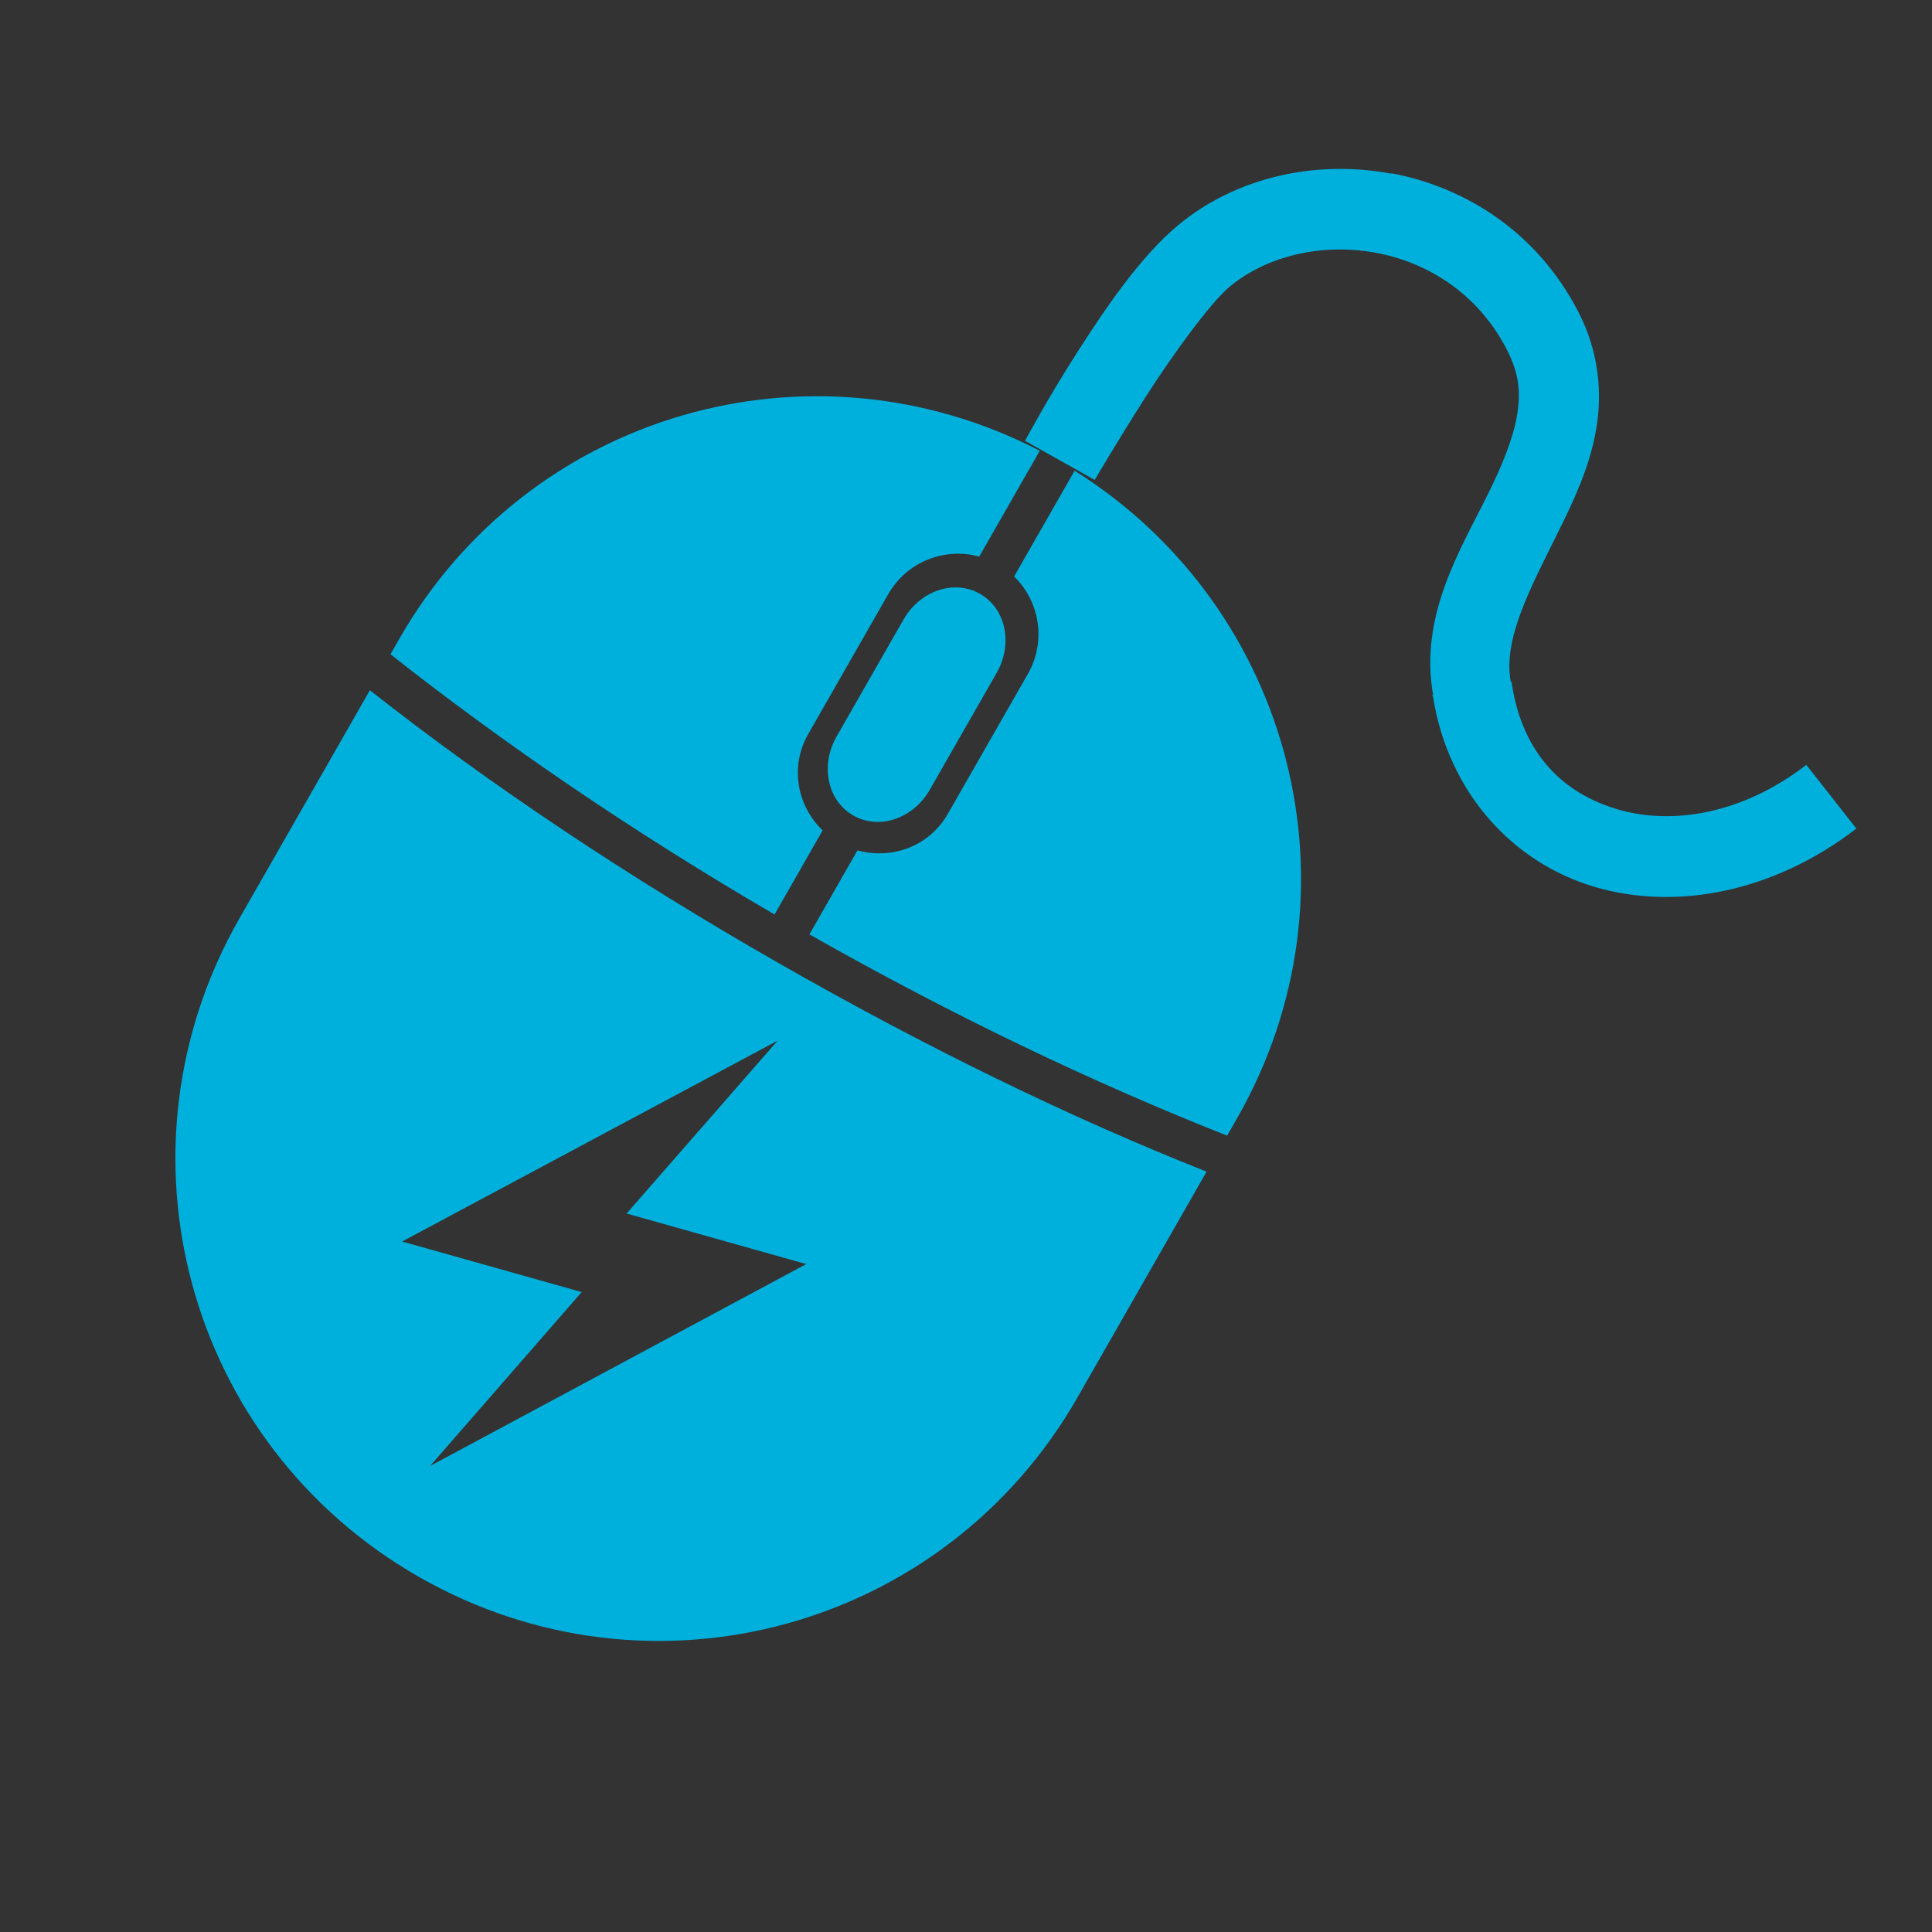 <?xml version="1.0" encoding="UTF-8" standalone="no"?>
<svg
   xmlns:dc="http://purl.org/dc/elements/1.1/"
   xmlns:cc="http://creativecommons.org/ns#"
   xmlns:rdf="http://www.w3.org/1999/02/22-rdf-syntax-ns#"
   xmlns:svg="http://www.w3.org/2000/svg"
   xmlns="http://www.w3.org/2000/svg"
   xmlns:sodipodi="http://sodipodi.sourceforge.net/DTD/sodipodi-0.dtd"
   xmlns:inkscape="http://www.inkscape.org/namespaces/inkscape"
   version="1.1"
   width="100%"
   height="100%"
   viewBox="0 0 22 22"
   id="svg"
   sodipodi:docname="input.svg"
   inkscape:version="0.92.4 (5da689c313, 2019-01-14)">
  <rect x="0" y="0" width="22" height="22" fill="#333333" stroke="none"/>
  <sodipodi:namedview
     pagecolor="#ffffff"
     bordercolor="#666666"
     borderopacity="1"
     objecttolerance="10"
     gridtolerance="10"
     guidetolerance="10"
     inkscape:pageopacity="0"
     inkscape:pageshadow="2"
     inkscape:window-width="1280"
     inkscape:window-height="977"
     id="namedview27"
     showgrid="false"
     inkscape:zoom="4.0582429"
     inkscape:cx="59.743335"
     inkscape:cy="12.832568"
     inkscape:window-x="0"
     inkscape:window-y="0"
     inkscape:window-maximized="1"
     inkscape:current-layer="svg" />
  <defs
     id="defs81">
    <style
       type="text/css"
       id="current-color-scheme">
      .ColorScheme-Text {
        color:#7B7C7E;
      }
      .ColorScheme-Background{
        color:#EFF0F1;
      }
      .ColorScheme-Highlight{
        color:#3DAEE6;
      }
      .ColorScheme-ViewText {
        color:#7B7C7E;
      }
      .ColorScheme-ViewBackground{
        color:#FCFCFC;
      }
      .ColorScheme-ViewHover {
        color:#3DAEE6;
      }
      .ColorScheme-ViewFocus{
        color:#1E92FF;
      }
      .ColorScheme-ButtonText {
        color:#7B7C7E;
      }
      .ColorScheme-ButtonBackground{
        color:#EFF0F1;
      }
      .ColorScheme-ButtonHover {
        color:#3DAEE6;
      }
      .ColorScheme-ButtonFocus{
        color:#1E92FF;
      }
</style>
  </defs>
  <g
     transform="matrix(0.458,0,0,0.458,-288.794,-828.46)"
     id="input-mouse-battery">
    <rect
       width="48"
       height="48"
       rx="0"
       ry="0"
       x="630.096"
       y="1807.55"
       id="rect7291"
       style="opacity:0.01;fill:#eff0f1;fill-opacity:0.004;stroke:none" />
    <path
       d="m 665.146,1813.182 c -1.875,-0.35 -3.857,0.082 -5.304,1.285 -0.928,0.772 -1.796,2.047 -2.533,3.202 -0.737,1.156 -1.269,2.156 -1.269,2.156 l 1.732,0.972 c 0,0 0.547,-0.935 1.247,-2.033 0.7,-1.098 1.638,-2.38 2.107,-2.77 1.861,-1.548 5.452,-1.241 6.895,1.566 0.31,0.604 0.349,1.081 0.246,1.662 -0.103,0.58 -0.376,1.236 -0.722,1.935 -0.688,1.391 -1.71,3.022 -1.358,4.996 l -0.03,-0.01 c -0.002,0.014 0.023,0.022 0.025,0.036 0.385,2.426 2.018,4.158 4.05,4.745 2.043,0.59 4.454,0.101 6.477,-1.459 l -1.244,-1.584 c -1.575,1.215 -3.307,1.505 -4.671,1.112 -1.363,-0.394 -2.384,-1.374 -2.652,-3.134 l 0.005,-0.031 -0.03,-0.01 c -0.198,-1.062 0.468,-2.291 1.207,-3.785 0.37,-0.747 0.751,-1.559 0.912,-2.473 0.161,-0.914 0.077,-1.937 -0.435,-2.933 -1.013,-1.971 -2.782,-3.105 -4.658,-3.456 z m -10.225,10.447 c 0.642,0.367 0.826,1.243 0.414,1.964 l -1.663,2.907 c -0.413,0.721 -1.261,1.007 -1.903,0.64 -0.642,-0.367 -0.826,-1.243 -0.414,-1.964 l 1.663,-2.907 c 0.413,-0.721 1.261,-1.007 1.903,-0.64 z m 1.484,-3.558 c -5.696,-2.952 -12.709,-0.942 -15.925,4.681 l -0.217,0.38 c 2.794,2.204 6.015,4.411 9.549,6.469 l 1.195,-2.089 c -0.639,-0.621 -0.82,-1.589 -0.356,-2.4 l 1.986,-3.472 c 0.464,-0.811 1.404,-1.174 2.264,-0.937 l 1.505,-2.631 z m 0.868,0.496 -1.505,2.631 c 0.64,0.621 0.804,1.615 0.34,2.427 l -1.986,3.472 c -0.464,0.811 -1.389,1.146 -2.248,0.91 l -1.195,2.089 c 3.557,2.018 7.064,3.692 10.386,5.004 l 0.248,-0.434 c 3.216,-5.623 1.392,-12.687 -4.041,-16.099 z m -17.522,5.459 -3.242,5.67 c -3.3,5.771 -1.311,13.074 4.46,16.374 5.771,3.3 13.074,1.311 16.374,-4.46 l 3.211,-5.615 c -3.418,-1.354 -6.996,-3.101 -10.642,-5.186 -3.764,-2.152 -7.195,-4.449 -10.161,-6.783 z m 10.137,8.713 -3.754,4.297 4.465,1.257 -9.351,5.02 3.769,-4.324 -4.465,-1.257 9.335,-4.993 z"
       id="path5674-5"
       style="fill:#00b0dc;fill-opacity:1;stroke:none"
       class="ColorScheme-Text" />
  </g>
  <g
     id="22-22-input-keyboard-battery">
    <rect
       style="opacity:0.01;fill:#da4453;fill-opacity:0.004;stroke:none"
       id="rect3039"
       width="22"
       height="22"
       x="32"
       y="0" />
    <path
       id="path3918"
       style="fill:#00b0dc;fill-opacity:1;fill-rule:evenodd;stroke:none"
       d="m 34,10 0,9 18,0 0,-9 z m 1,1 16,0 0,7 -16,0 z m 1,1 0,2 2,0 0,-2 z m 3,0 0,2 2,0 0,-2 z m 3,0 0,2 2,0 0,-2 z m 3,0 0,2 2,0 0,-2 z m 3,0 0,2 2,0 0,-2 z m -12,3 0,2 2,0 0,-2 z m 3,0 0,2 2,0 0,-2 z m 3,0 0,2 2,0 0,-2 z m 3,0 0,2 2,0 0,-2 z m 3,0 0,2 2,0 0,-2 z"
       class="ColorScheme-Text" />
    <path
       class="ColorScheme-Text"
       style="fill:#ff8080;fill-opacity:1;fill-rule:evenodd;stroke:none"
       d="m 43.546,2 -2.909,4.364 1.454,0 0,3.636 L 45,5.636 l -1.454,0 z"
       id="path6686-8" />
  </g>
  <g
     transform="translate(-104,-1390.362)"
     id="input-keyboard-battery">
    <rect
       style="opacity:0.01;fill:#da4453;fill-opacity:0.004;stroke:none"
       id="rect3835"
       width="32"
       height="32"
       x="136"
       y="1356.362" />
    <path
       class="ColorScheme-Text"
       style="fill:#00b0dc;fill-opacity:1;stroke:none"
       d="m 140,1372.362 0,12 24,0 0,-12 -24,0 z m 1,1 22,0 0,10 -22,0 0,-10 z m 1,1 0,2 2,0 0,-2 -2,0 z m 3,0 0,2 2,0 0,-2 -2,0 z m 3,0 0,2 2,0 0,-2 -2,0 z m 3,0 0,2 2,0 0,-2 -2,0 z m 3,0 0,2 2,0 0,-2 -2,0 z m 3,0 0,2 2,0 0,-2 -2,0 z m 3,0 0,2 2,0 0,-2 -2,0 z m -18,3 0,2 2,0 0,-2 -2,0 z m 3,0 0,2 2,0 0,-2 -2,0 z m 3,0 0,2 2,0 0,-2 -2,0 z m 3,0 0,2 2,0 0,-2 -2,0 z m 3,0 0,2 2,0 0,-2 -2,0 z m 3,0 0,2 2,0 0,-2 -2,0 z m 3,0 0,2 2,0 0,-2 -2,0 z m -18,3 0,2 2,0 0,-2 -2,0 z m 4,0 0,2 12,0 0,-2 -12,0 z m 14,0 0,2 2,0 0,-2 -2,0 z"
       id="path3061" />
    <path
       class="ColorScheme-Background"
       style="fill:currentColor;fill-opacity:0.49;stroke:none"
       id="path3063"
       d="m 155.963,1365.14 a 3.964,3.964 0 1 1 -7.539,2.45 3.964,3.964 0 1 1 7.539,-2.45 z" />
    <path
       class="ColorScheme-Text"
       style="fill:#ff0000;fill-opacity:1;fill-rule:evenodd;stroke:none"
       d="m 152.909,1360.362 -4.364,6.545 2.182,0 0,5.455 4.364,-6.546 -2.182,0 z"
       id="path6686-8-1" />
  </g>
  <g
     id="input-keyboard-brightness"
     transform="translate(-72,-1390.362)">
    <rect
       y="1356.362"
       x="136"
       height="32"
       width="32"
       id="rect3857"
       style="opacity:0.01;fill:#da4453;fill-opacity:0.004;stroke:none" />
    <path
       id="path3859"
       d="m 140,1372.362 0,12 24,0 0,-12 -24,0 z m 1,1 22,0 0,10 -22,0 0,-10 z m 1,1 0,2 2,0 0,-2 -2,0 z m 3,0 0,2 2,0 0,-2 -2,0 z m 3,0 0,2 2,0 0,-2 -2,0 z m 3,0 0,2 2,0 0,-2 -2,0 z m 3,0 0,2 2,0 0,-2 -2,0 z m 3,0 0,2 2,0 0,-2 -2,0 z m 3,0 0,2 2,0 0,-2 -2,0 z m -18,3 0,2 2,0 0,-2 -2,0 z m 3,0 0,2 2,0 0,-2 -2,0 z m 3,0 0,2 2,0 0,-2 -2,0 z m 3,0 0,2 2,0 0,-2 -2,0 z m 3,0 0,2 2,0 0,-2 -2,0 z m 3,0 0,2 2,0 0,-2 -2,0 z m 3,0 0,2 2,0 0,-2 -2,0 z m -18,3 0,2 2,0 0,-2 -2,0 z m 4,0 0,2 12,0 0,-2 -12,0 z m 14,0 0,2 2,0 0,-2 -2,0 z"
       style="fill:#00b0dc;fill-opacity:1;stroke:none"
       class="ColorScheme-Text" />
    <path
       d="m 155.963,1365.14 a 3.964,3.964 0 1 1 -7.539,2.45 3.964,3.964 0 1 1 7.539,-2.45 z"
       id="path3861"
       style="fill:currentColor;fill-opacity:0.49;stroke:none"
       class="ColorScheme-Background" />
    <path
       d="m 151.979,1363.36 c 1.647,0 2.977,1.335 2.977,2.983 0,1.647 -1.329,2.983 -2.977,2.983 l 0,-2.983 z m -1.919,-2.997 0.222,2.051 c -0.579,0.251 -1.081,0.627 -1.483,1.075 l -1.891,-0.84 1.384,1.545 c -0.314,0.535 -0.519,1.13 -0.581,1.755 l -2.014,0.433 2.027,0.432 c 0.031,0.292 0.091,0.587 0.185,0.877 0.095,0.291 0.211,0.573 0.358,0.828 l -1.384,1.545 1.891,-0.84 c 0.409,0.46 0.916,0.815 1.471,1.063 l -0.222,2.076 1.05,-1.804 c 0.59,0.131 1.21,0.146 1.829,0.012 l 1.038,1.78 -0.21,-2.051 c 0.567,-0.25 1.063,-0.61 1.458,-1.05 l 1.916,0.84 -1.397,-1.557 c 0.304,-0.521 0.491,-1.11 0.556,-1.718 l 2.039,-0.433 -2.027,-0.445 c -0.03,-0.3 -0.088,-0.604 -0.185,-0.902 -0.098,-0.3 -0.23,-0.578 -0.383,-0.84 l 1.384,-1.545 -1.903,0.84 c -0.411,-0.455 -0.916,-0.807 -1.471,-1.05 l 0.222,-2.076 -1.038,1.804 c -0.58,-0.126 -1.196,-0.142 -1.804,-0.012 z m 1.891,2.373 c 1.547,-0.021 2.994,0.958 3.497,2.509 0.62,1.908 -0.428,3.953 -2.336,4.573 -1.908,0.62 -3.94,-0.428 -4.56,-2.336 -0.62,-1.908 0.415,-3.94 2.323,-4.56 0.358,-0.116 0.718,-0.18 1.075,-0.185 z"
       id="path3863"
       style="fill:#ffff00;fill-opacity:1;stroke:none"
       class="ColorScheme-Text" />
  </g>
  <g
     id="22-22-input-keyboard-brightness"
     transform="translate(32,0)">
    <rect
       y="0"
       x="32"
       height="22"
       width="22"
       id="rect3885"
       style="opacity:0.01;fill:#da4453;fill-opacity:0.004;stroke:none" />
    <path
       class="ColorScheme-Text"
       d="m 34,10 0,9 18,0 0,-9 z m 1,1 16,0 0,7 -16,0 z m 1,1 0,2 2,0 0,-2 z m 3,0 0,2 2,0 0,-2 z m 3,0 0,2 2,0 0,-2 z m 3,0 0,2 2,0 0,-2 z m 3,0 0,2 2,0 0,-2 z m -12,3 0,2 2,0 0,-2 z m 3,0 0,2 2,0 0,-2 z m 3,0 0,2 2,0 0,-2 z m 3,0 0,2 2,0 0,-2 z m 3,0 0,2 2,0 0,-2 z"
       style="fill:#00b0dc;fill-opacity:1;fill-rule:evenodd;stroke:none"
       id="path3887" />
    <path
       style="fill:#00ff00;fill-opacity:1;stroke:none"
       d="m 43,2.5 c -1.933,0 -3.5,1.567 -3.5,3.5 0,1.933 1.567,3.5 3.5,3.5 1.933,0 3.5,-1.567 3.5,-3.5 0,-1.933 -1.567,-3.5 -3.5,-3.5 z m 0,1 0,5 C 41.619,8.5 40.5,7.381 40.5,6 40.5,4.619 41.619,3.5 43,3.5 z"
       id="path3891"
       class="ColorScheme-Text" />
  </g>
</svg>
